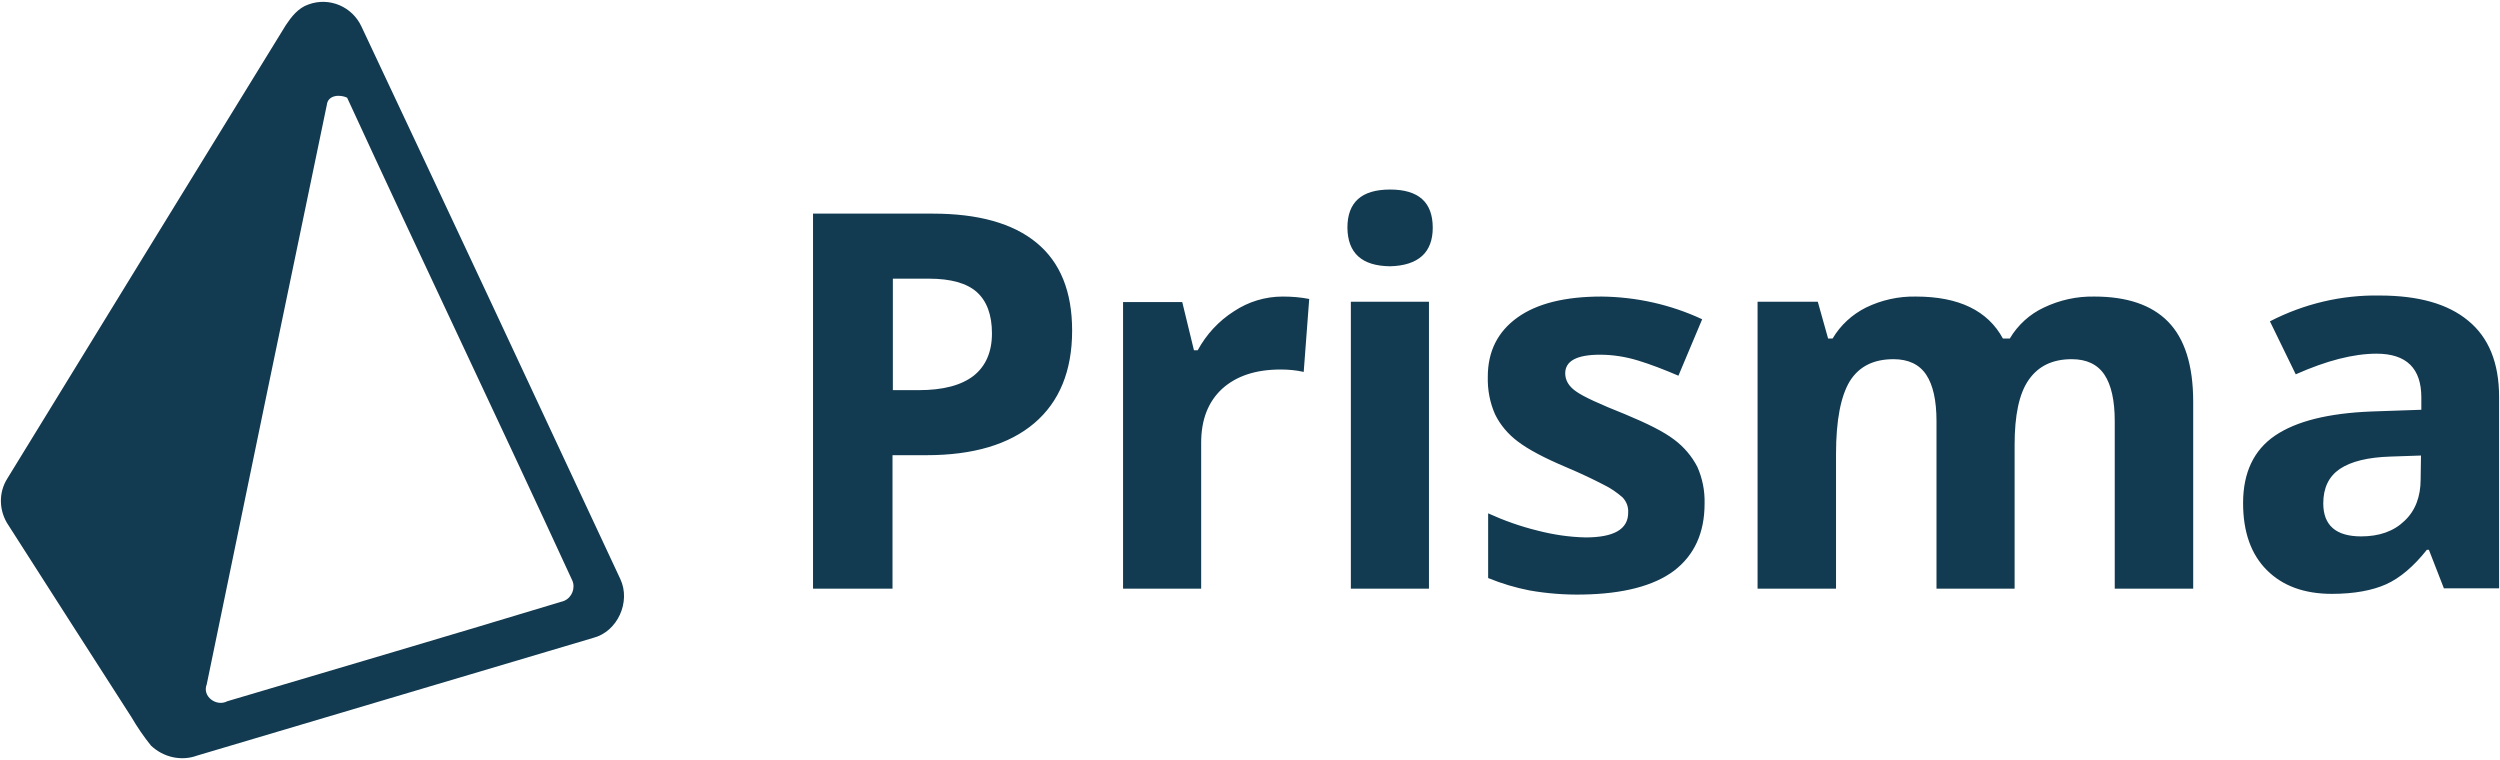 <svg width="628" height="191" viewBox="0 0 628 191" fill="none" xmlns="http://www.w3.org/2000/svg">
<path d="M77.516 1.111C82.702 -0.791 88.493 1.63 90.827 6.729C112.609 52.973 134.218 99.13 155.827 145.461C158.507 151.165 155.136 158.685 148.999 160.241C115.894 170.095 82.702 179.949 49.51 189.803C45.534 191.272 41.039 190.235 37.928 187.296C36.112 185.049 34.47 182.628 33.001 180.122C22.715 164.131 12.429 148.054 2.143 131.976C-0.278 128.433 -0.45 123.765 1.883 120.135C25.135 82.189 48.473 44.243 71.811 6.297C73.194 4.223 74.922 1.975 77.516 1.111ZM82.097 26.351C71.984 74.842 61.957 123.333 51.93 171.91C50.72 174.936 54.35 177.615 57.117 176.146C85.036 167.848 113.041 159.636 140.96 151.165C143.121 150.733 144.418 148.572 143.986 146.498C143.899 146.066 143.726 145.72 143.553 145.374C124.969 105.008 105.78 64.901 87.197 24.535C85.381 23.671 82.356 23.844 82.097 26.351Z" fill="#123A50"/>
<path d="M339.333 147.88H358.954V75.792H339.333V147.88ZM338.469 57.208C338.469 50.811 342.013 47.613 349.187 47.613C356.361 47.613 359.905 50.811 359.905 57.208C359.905 60.233 359.041 62.653 357.226 64.296C355.41 65.938 352.731 66.802 349.187 66.889C342.099 66.802 338.555 63.604 338.469 57.208ZM608.152 114.429L600.545 114.688C594.84 114.861 590.605 115.898 587.753 117.8C584.987 119.702 583.604 122.554 583.604 126.444C583.604 131.976 586.802 134.742 593.112 134.742C597.693 134.742 601.323 133.445 604.003 130.852C606.769 128.259 608.065 124.715 608.065 120.393L608.152 114.429ZM613.943 147.88L610.14 138.113H609.621C606.337 142.262 602.879 145.2 599.422 146.756C595.964 148.312 591.383 149.177 585.765 149.177C578.85 149.177 573.404 147.189 569.428 143.212C565.452 139.236 563.464 133.618 563.464 126.357C563.464 118.751 566.143 113.046 571.503 109.416C576.862 105.785 584.9 103.797 595.705 103.365L608.238 102.933V99.821C608.238 92.56 604.521 88.844 597.001 88.844C591.21 88.844 584.468 90.572 576.689 94.03L570.206 80.719C578.763 76.31 588.185 74.063 597.779 74.236C607.46 74.236 614.894 76.31 619.994 80.546C625.18 84.781 627.773 91.177 627.773 99.735V147.794H613.943V147.88ZM506.07 147.88H486.449V105.785C486.449 100.599 485.584 96.709 483.856 94.116C482.127 91.523 479.361 90.227 475.644 90.227C470.631 90.227 467 92.042 464.667 95.759C462.419 99.475 461.209 105.526 461.209 113.997V147.88H441.502V75.792H456.628L459.221 85.04H460.345C462.333 81.669 465.272 78.99 468.729 77.261C472.619 75.359 476.941 74.409 481.262 74.495C492.067 74.495 499.328 78.039 503.131 85.04H504.86C506.848 81.669 509.873 78.903 513.417 77.261C517.393 75.359 521.715 74.409 526.123 74.495C534.248 74.495 540.472 76.57 544.621 80.805C548.77 85.04 550.931 91.696 550.931 100.945V147.88H531.223V105.785C531.223 100.599 530.359 96.709 528.63 94.116C526.901 91.523 524.135 90.227 520.418 90.227C515.578 90.227 512.034 91.955 509.614 95.413C507.194 98.87 506.07 104.316 506.07 111.749V147.88ZM420.497 143.385C425.597 139.496 428.19 133.877 428.19 126.53C428.277 123.332 427.672 120.22 426.375 117.281C424.992 114.602 423.004 112.268 420.584 110.453C417.991 108.465 413.842 106.39 408.223 104.057C401.913 101.55 397.764 99.648 395.949 98.352C394.048 97.055 393.183 95.499 393.183 93.771C393.183 90.659 396.122 89.103 401.913 89.103C405.198 89.103 408.396 89.622 411.508 90.572C414.62 91.523 417.991 92.82 421.621 94.376L427.585 80.2C419.633 76.483 410.989 74.582 402.259 74.495C393.183 74.495 386.096 76.224 381.169 79.768C376.242 83.312 373.735 88.239 373.735 94.635C373.649 97.919 374.254 101.118 375.55 104.057C376.847 106.736 378.835 109.07 381.255 110.885C383.848 112.873 387.911 115.034 393.443 117.368C397.332 119.01 400.358 120.48 402.691 121.69C404.507 122.554 406.149 123.678 407.618 124.974C408.569 126.012 409.088 127.308 409.001 128.777C409.001 132.926 405.457 135.001 398.283 135.001C394.221 134.914 390.158 134.309 386.182 133.272C381.947 132.235 377.798 130.766 373.822 128.95V145.2C377.193 146.583 380.65 147.621 384.194 148.312C388.602 149.09 393.097 149.436 397.592 149.349C407.705 149.177 415.398 147.189 420.497 143.385ZM328.874 75.1C326.713 74.668 324.466 74.495 322.219 74.495C317.81 74.495 313.575 75.792 309.945 78.212C306.141 80.632 303.03 84.003 300.869 87.979H299.918L296.979 75.878H282.112V147.88H301.733V111.231C301.733 105.44 303.462 100.945 307.006 97.66C310.55 94.462 315.39 92.82 321.7 92.82C323.688 92.82 325.59 92.993 327.491 93.425L328.874 75.1ZM224.199 98.006H230.769C236.906 98.006 241.487 96.796 244.598 94.376C247.624 91.955 249.18 88.412 249.18 83.744C249.18 79.076 247.883 75.619 245.376 73.371C242.87 71.124 238.807 70 233.362 70H224.286V98.006H224.199ZM269.319 83.052C269.319 93.165 266.121 100.945 259.811 106.304C253.501 111.663 244.426 114.343 232.757 114.343H224.199V147.88H204.232V53.664H234.312C245.722 53.664 254.452 56.084 260.416 61.011C266.381 65.938 269.319 73.285 269.319 83.052Z" fill="#123A50"/>
</svg>
